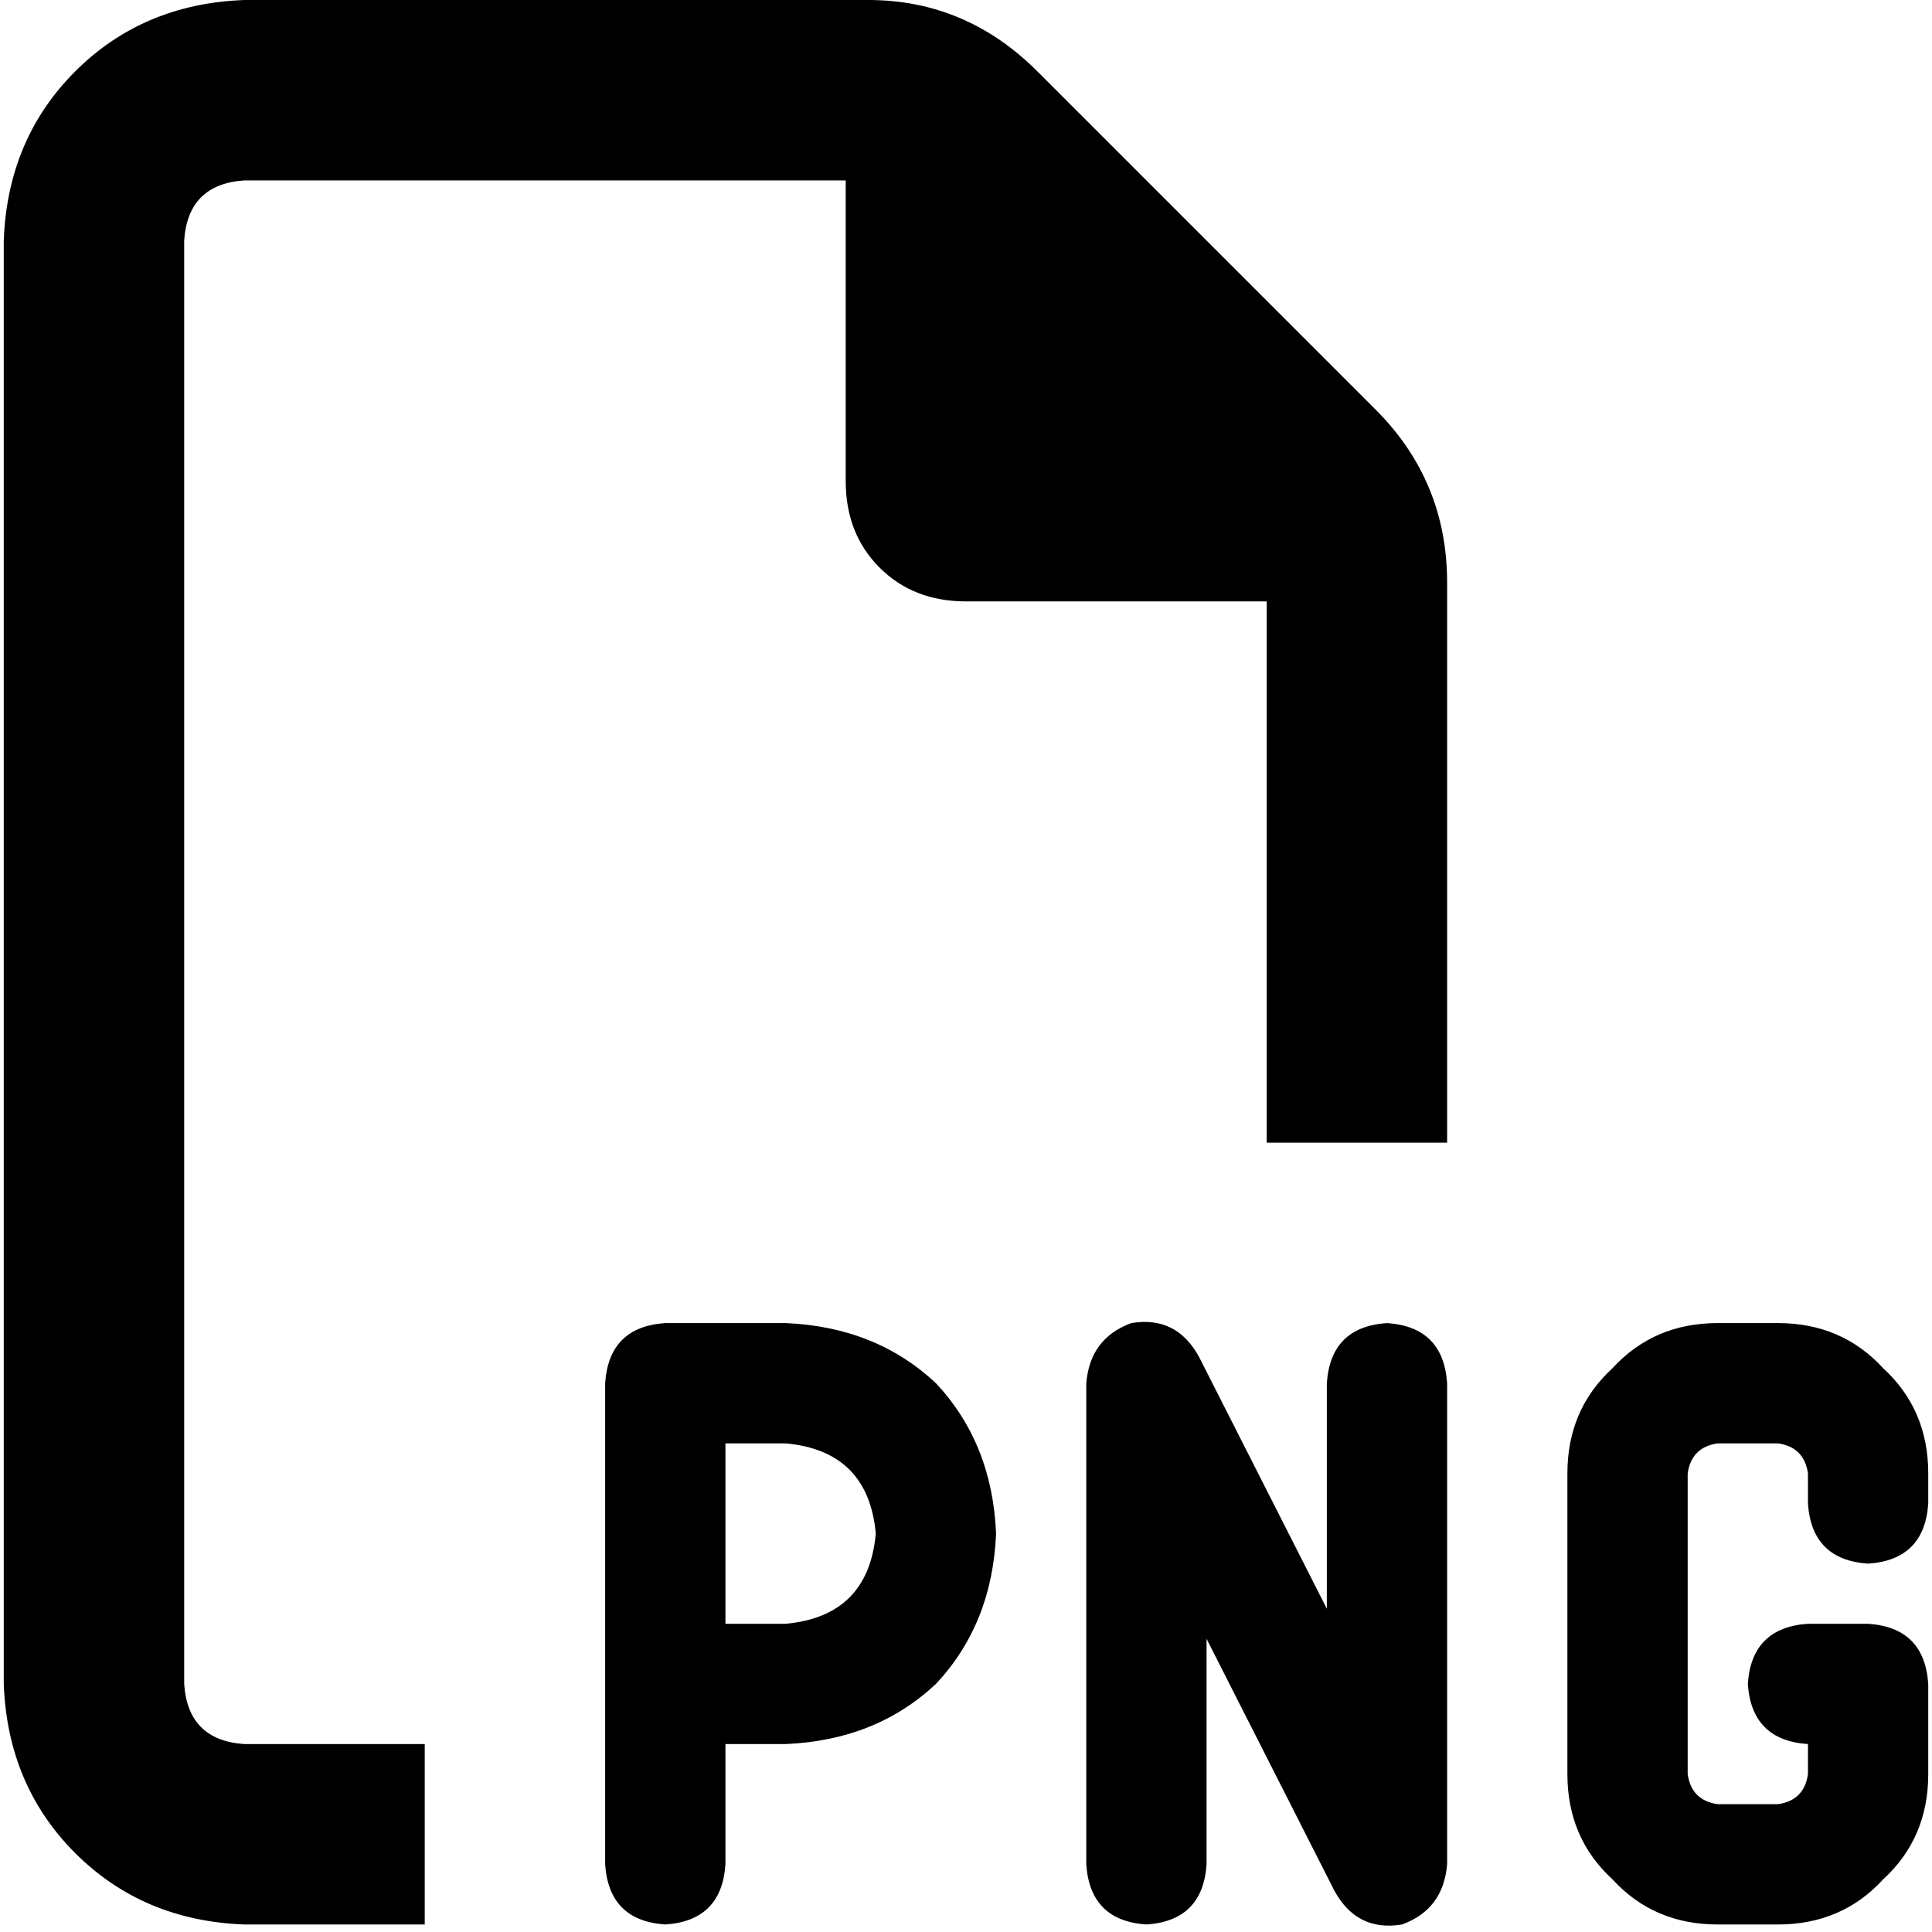 <svg xmlns="http://www.w3.org/2000/svg" viewBox="0 0 512 512">
  <path d="M 64.747 462.195 L 112.56 462.195 L 64.747 462.195 L 112.56 462.195 L 112.56 510.008 L 112.56 510.008 L 64.747 510.008 L 64.747 510.008 Q 37.852 509.012 19.922 491.082 Q 1.992 473.152 0.996 446.257 L 0.996 63.751 L 0.996 63.751 Q 1.992 36.856 19.922 18.926 Q 37.852 0.996 64.747 0 L 230.101 0 L 230.101 0 Q 256 0 274.926 18.926 L 364.576 108.576 L 364.576 108.576 Q 383.502 127.502 383.502 154.397 L 383.502 302.817 L 383.502 302.817 L 335.689 302.817 L 335.689 302.817 L 335.689 159.377 L 335.689 159.377 L 256 159.377 L 256 159.377 Q 242.054 159.377 233.089 150.412 Q 224.125 141.447 224.125 127.502 L 224.125 47.813 L 224.125 47.813 L 64.747 47.813 L 64.747 47.813 Q 49.805 48.809 48.809 63.751 L 48.809 446.257 L 48.809 446.257 Q 49.805 461.198 64.747 462.195 L 64.747 462.195 Z M 317.759 359.595 L 351.626 426.335 L 317.759 359.595 L 351.626 426.335 L 351.626 366.568 L 351.626 366.568 Q 352.623 351.626 367.564 350.63 Q 382.506 351.626 383.502 366.568 L 383.502 494.07 L 383.502 494.07 Q 382.506 506.023 371.549 510.008 Q 359.595 512 353.619 501.043 L 319.751 434.303 L 319.751 434.303 L 319.751 494.07 L 319.751 494.07 Q 318.755 509.012 303.813 510.008 Q 288.872 509.012 287.875 494.07 L 287.875 366.568 L 287.875 366.568 Q 288.872 354.615 299.829 350.63 Q 311.782 348.638 317.759 359.595 L 317.759 359.595 Z M 176.311 350.63 L 208.187 350.63 L 176.311 350.63 L 208.187 350.63 Q 232.093 351.626 248.031 366.568 Q 262.973 382.506 263.969 406.412 Q 262.973 430.319 248.031 446.257 Q 232.093 461.198 208.187 462.195 L 192.249 462.195 L 192.249 462.195 L 192.249 494.07 L 192.249 494.07 Q 191.253 509.012 176.311 510.008 Q 161.37 509.012 160.374 494.07 L 160.374 446.257 L 160.374 446.257 L 160.374 366.568 L 160.374 366.568 Q 161.37 351.626 176.311 350.63 L 176.311 350.63 Z M 208.187 430.319 Q 230.101 428.327 232.093 406.412 Q 230.101 384.498 208.187 382.506 L 192.249 382.506 L 192.249 382.506 L 192.249 430.319 L 192.249 430.319 L 208.187 430.319 L 208.187 430.319 Z M 415.377 390.475 Q 415.377 373.541 427.331 362.584 L 427.331 362.584 L 427.331 362.584 Q 438.288 350.63 455.222 350.63 L 471.16 350.63 L 471.16 350.63 Q 488.093 350.63 499.051 362.584 Q 511.004 373.541 511.004 390.475 L 511.004 398.444 L 511.004 398.444 Q 510.008 413.385 495.066 414.381 Q 480.125 413.385 479.128 398.444 L 479.128 390.475 L 479.128 390.475 Q 478.132 383.502 471.16 382.506 L 455.222 382.506 L 455.222 382.506 Q 448.249 383.502 447.253 390.475 L 447.253 470.163 L 447.253 470.163 Q 448.249 477.136 455.222 478.132 L 471.16 478.132 L 471.16 478.132 Q 478.132 477.136 479.128 470.163 L 479.128 462.195 L 479.128 462.195 Q 464.187 461.198 463.191 446.257 Q 464.187 431.315 479.128 430.319 L 495.066 430.319 L 495.066 430.319 Q 510.008 431.315 511.004 446.257 L 511.004 470.163 L 511.004 470.163 Q 511.004 487.097 499.051 498.054 Q 488.093 510.008 471.16 510.008 L 455.222 510.008 L 455.222 510.008 Q 438.288 510.008 427.331 498.054 Q 415.377 487.097 415.377 470.163 L 415.377 390.475 L 415.377 390.475 Z" />
</svg>